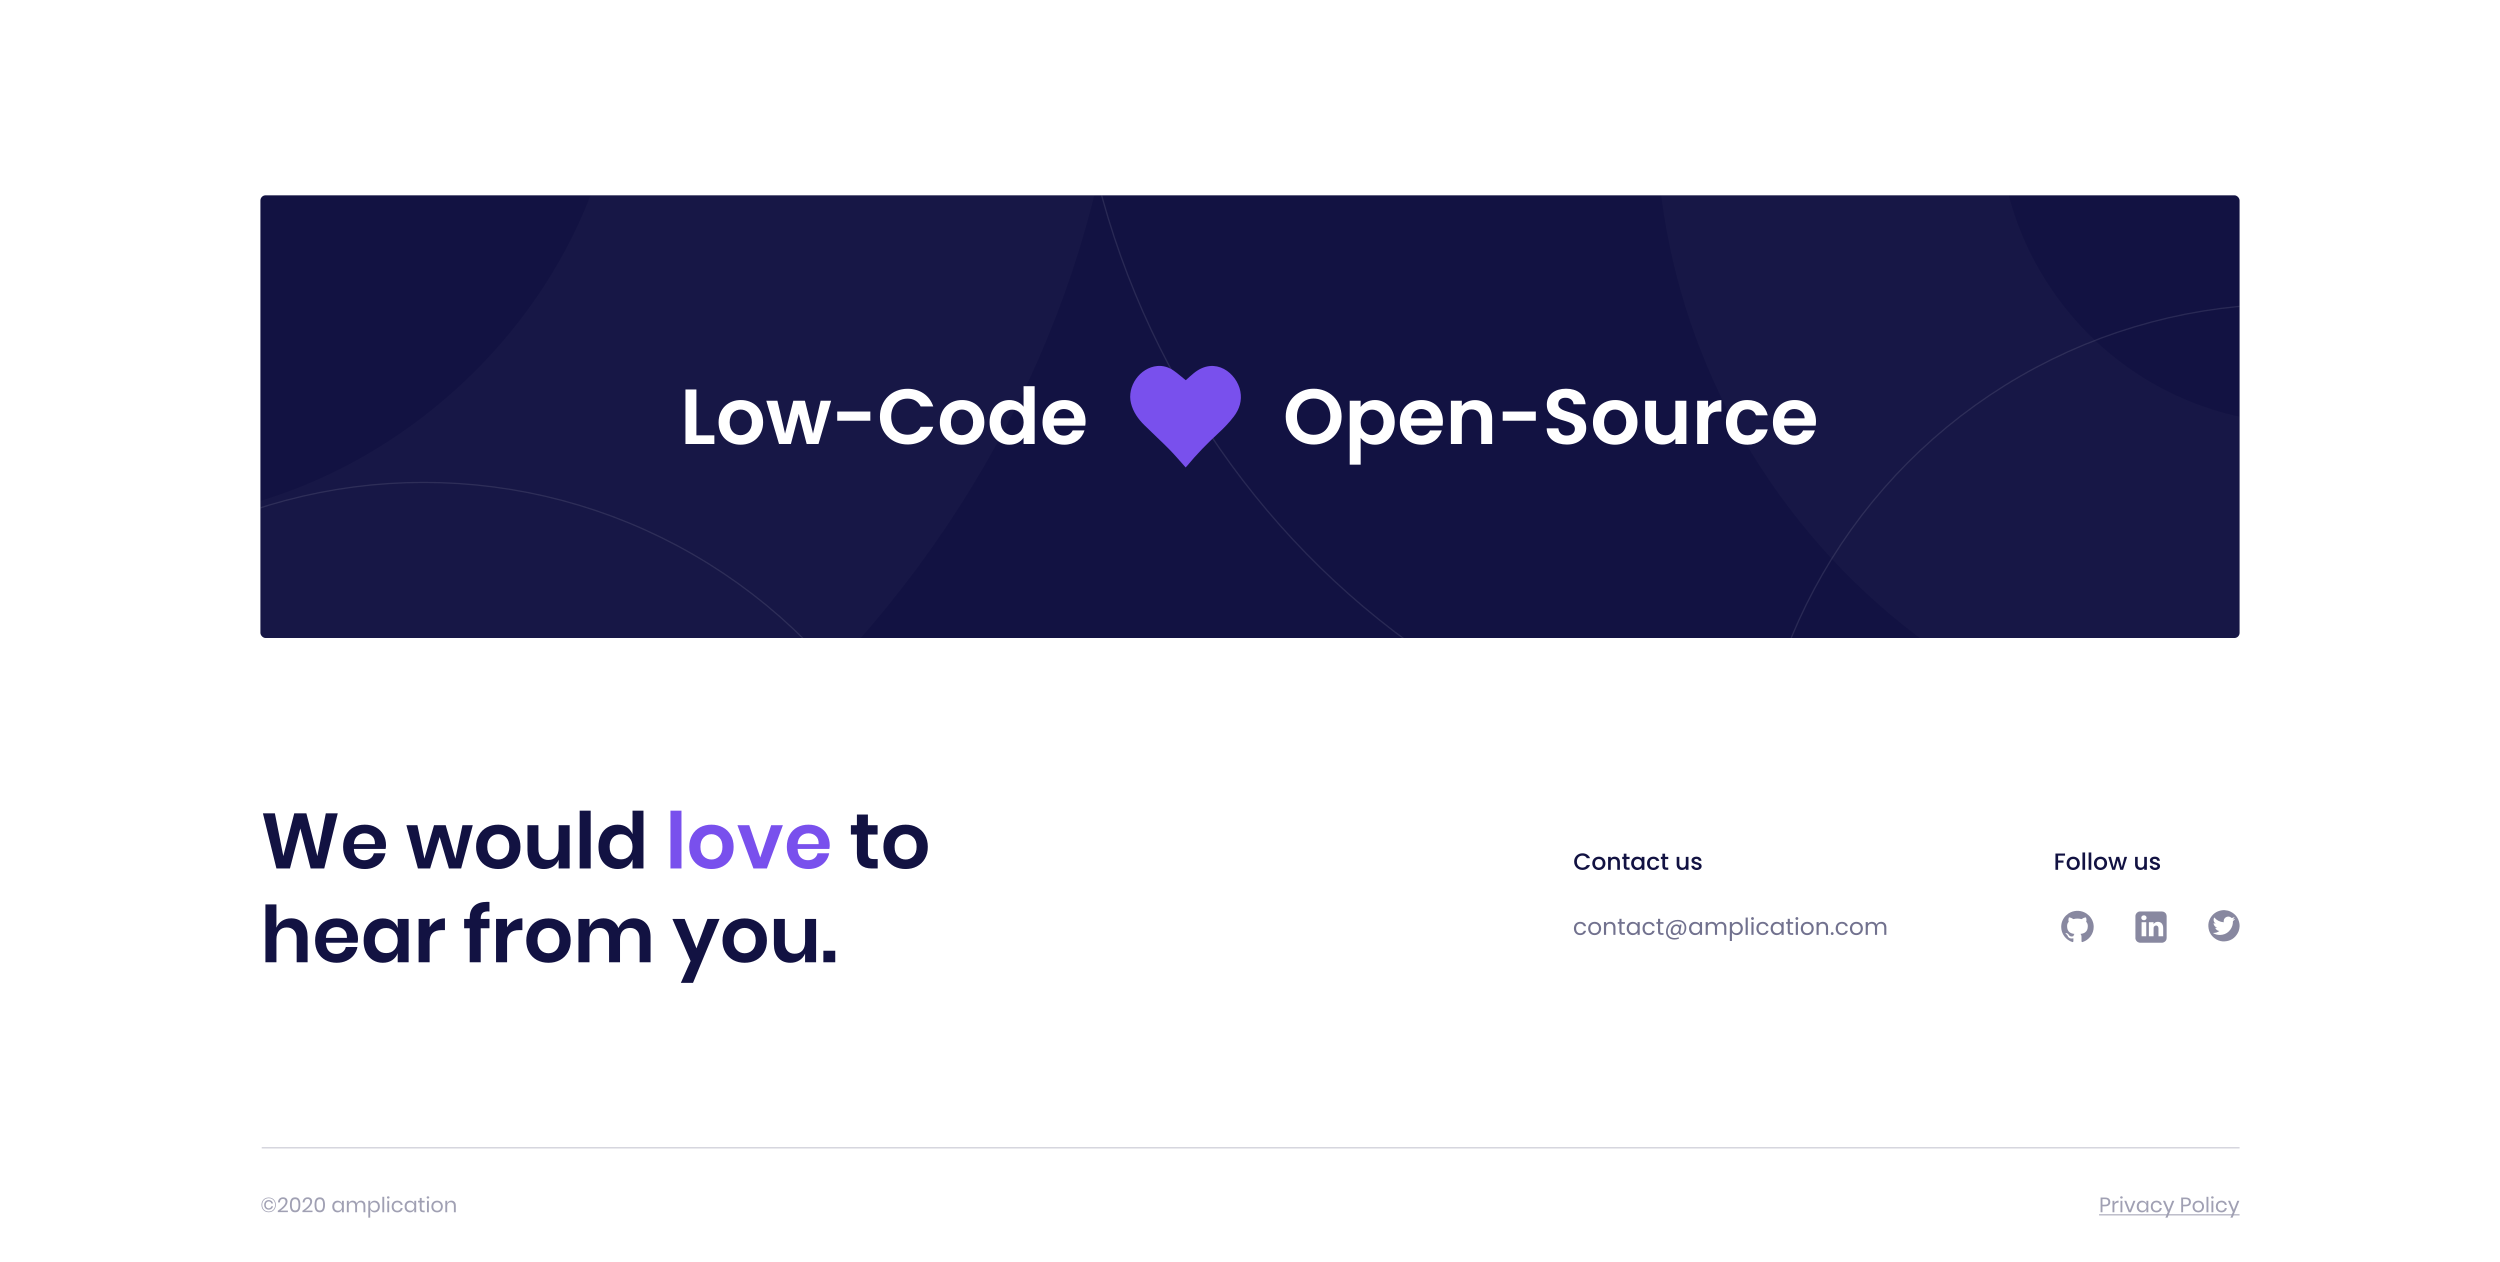 <svg width="1920" height="969" viewBox="0 0 1920 969" fill="none" xmlns="http://www.w3.org/2000/svg">
<rect width="1920" height="969" fill="white"/>
<rect x="200" y="150" width="1520" height="340" rx="4" fill="#121242"/>
<mask id="mask0" mask-type="alpha" maskUnits="userSpaceOnUse" x="200" y="150" width="1520" height="340">
<rect x="200" y="150" width="1520" height="340" rx="4" fill="#121242"/>
</mask>
<g mask="url(#mask0)">
<path opacity="0.02" d="M705.334 -445L404.543 -173.118C520.872 -44.419 495.947 167.16 350.041 299.043C203.574 431.433 -8.879 434.417 -125.209 305.718L-426 577.599C-177.741 852.256 276.364 845.878 588.94 563.345C901.516 280.811 953.593 -170.343 705.334 -445Z" fill="white"/>
<path opacity="0.02" d="M2077.11 483.271L1912.03 275.818C1812.29 355.188 1666.36 337.301 1586.28 236.671C1505.9 135.653 1521.93 -10.481 1621.29 -89.547L1456.21 -297C1243.35 -127.617 1209.9 184.087 1381.45 399.667C1552.99 615.248 1864.25 652.655 2077.11 483.271Z" fill="white"/>
<path opacity="0.1" d="M2051.5 -19.5C2051.5 327.899 1776.59 609.5 1437.5 609.5C1098.41 609.5 823.5 327.899 823.5 -19.5C823.5 -366.899 1098.41 -648.5 1437.5 -648.5C1776.59 -648.5 2051.5 -366.899 2051.5 -19.5Z" stroke="white"/>
<circle opacity="0.1" cx="325.5" cy="784.5" r="414" stroke="white"/>
<circle opacity="0.1" cx="1758.5" cy="647.5" r="414" stroke="white"/>
</g>
<path d="M526.431 299.12V341H548.631V334.34H534.831V299.12H526.431ZM586.07 324.38C586.07 313.88 578.57 307.22 568.97 307.22C559.37 307.22 551.87 313.88 551.87 324.38C551.87 334.82 559.13 341.54 568.73 341.54C578.39 341.54 586.07 334.82 586.07 324.38ZM560.39 324.38C560.39 317.72 564.41 314.54 568.85 314.54C573.29 314.54 577.43 317.72 577.43 324.38C577.43 330.98 573.17 334.22 568.73 334.22C564.23 334.22 560.39 330.98 560.39 324.38ZM598.292 341H607.412L613.472 317.78L619.532 341H628.592L638.312 307.76H630.272L624.392 333.02L618.152 307.76H609.272L602.912 333.08L597.032 307.76H588.512L598.292 341ZM642.977 323.12H668.417V316.04H642.977V323.12ZM675.797 320C675.797 332.54 684.977 341.36 697.037 341.36C706.337 341.36 713.897 336.44 716.717 327.8H707.057C705.077 331.88 701.477 333.86 696.977 333.86C689.657 333.86 684.437 328.46 684.437 320C684.437 311.48 689.657 306.14 696.977 306.14C701.477 306.14 705.077 308.12 707.057 312.14H716.717C713.897 303.56 706.337 298.58 697.037 298.58C684.977 298.58 675.797 307.46 675.797 320ZM755.992 324.38C755.992 313.88 748.492 307.22 738.892 307.22C729.292 307.22 721.792 313.88 721.792 324.38C721.792 334.82 729.052 341.54 738.652 341.54C748.312 341.54 755.992 334.82 755.992 324.38ZM730.312 324.38C730.312 317.72 734.332 314.54 738.772 314.54C743.212 314.54 747.352 317.72 747.352 324.38C747.352 330.98 743.092 334.22 738.652 334.22C734.152 334.22 730.312 330.98 730.312 324.38ZM759.994 324.26C759.994 334.64 766.714 341.54 775.174 341.54C780.394 341.54 784.114 339.14 786.094 336.08V341H794.614V296.6H786.094V312.38C783.814 309.26 779.614 307.22 775.234 307.22C766.714 307.22 759.994 313.88 759.994 324.26ZM786.154 324.38C786.154 330.68 781.954 334.16 777.334 334.16C772.834 334.16 768.574 330.56 768.574 324.26C768.574 317.96 772.834 314.6 777.334 314.6C781.954 314.6 786.154 318.08 786.154 324.38ZM817.098 314.12C821.418 314.12 824.898 316.88 825.018 321.26H809.238C809.898 316.7 813.078 314.12 817.098 314.12ZM832.878 330.56H823.818C822.738 332.78 820.758 334.58 817.158 334.58C812.958 334.58 809.598 331.82 809.178 326.9H833.478C833.658 325.82 833.718 324.74 833.718 323.66C833.718 313.76 826.938 307.22 817.338 307.22C807.498 307.22 800.658 313.88 800.658 324.38C800.658 334.82 807.678 341.54 817.338 341.54C825.558 341.54 831.078 336.68 832.878 330.56Z" fill="white"/>
<path d="M1030.34 319.94C1030.34 307.4 1020.86 298.52 1008.92 298.52C997.096 298.52 987.436 307.4 987.436 319.94C987.436 332.54 997.096 341.42 1008.92 341.42C1020.8 341.42 1030.34 332.54 1030.34 319.94ZM996.076 319.94C996.076 311.42 1001.3 306.08 1008.92 306.08C1016.48 306.08 1021.7 311.42 1021.7 319.94C1021.7 328.46 1016.48 333.92 1008.92 333.92C1001.3 333.92 996.076 328.46 996.076 319.94ZM1044.99 312.56V307.76H1036.59V356.84H1044.99V336.26C1047.03 338.96 1050.75 341.54 1055.97 341.54C1064.49 341.54 1071.15 334.64 1071.15 324.26C1071.15 313.88 1064.49 307.22 1055.97 307.22C1050.81 307.22 1046.97 309.74 1044.99 312.56ZM1062.57 324.26C1062.57 330.56 1058.31 334.16 1053.75 334.16C1049.25 334.16 1044.99 330.68 1044.99 324.38C1044.99 318.08 1049.25 314.6 1053.75 314.6C1058.31 314.6 1062.57 317.96 1062.57 324.26ZM1091.53 314.12C1095.85 314.12 1099.33 316.88 1099.45 321.26H1083.67C1084.33 316.7 1087.51 314.12 1091.53 314.12ZM1107.31 330.56H1098.25C1097.17 332.78 1095.19 334.58 1091.59 334.58C1087.39 334.58 1084.03 331.82 1083.61 326.9H1107.91C1108.09 325.82 1108.15 324.74 1108.15 323.66C1108.15 313.76 1101.37 307.22 1091.77 307.22C1081.93 307.22 1075.09 313.88 1075.09 324.38C1075.09 334.82 1082.11 341.54 1091.77 341.54C1099.99 341.54 1105.51 336.68 1107.31 330.56ZM1137.56 341H1145.96V321.5C1145.96 312.32 1140.44 307.28 1132.7 307.28C1128.44 307.28 1124.84 309.08 1122.68 311.9V307.76H1114.28V341H1122.68V322.64C1122.68 317.3 1125.62 314.42 1130.18 314.42C1134.62 314.42 1137.56 317.3 1137.56 322.64V341ZM1154.07 323.12H1179.51V316.04H1154.07V323.12ZM1218.21 328.88C1218.21 314.12 1196.73 318.8 1196.73 310.4C1196.73 306.98 1199.19 305.36 1202.49 305.48C1206.09 305.54 1208.31 307.7 1208.49 310.46H1217.73C1217.19 302.9 1211.31 298.52 1202.73 298.52C1194.09 298.52 1187.97 303.08 1187.97 310.64C1187.91 325.82 1209.51 320.36 1209.51 329.42C1209.51 332.42 1207.17 334.52 1203.21 334.52C1199.31 334.52 1197.09 332.3 1196.85 328.94H1187.85C1187.97 336.86 1194.69 341.42 1203.39 341.42C1212.93 341.42 1218.21 335.48 1218.21 328.88ZM1257.59 324.38C1257.59 313.88 1250.09 307.22 1240.49 307.22C1230.89 307.22 1223.39 313.88 1223.39 324.38C1223.39 334.82 1230.65 341.54 1240.25 341.54C1249.91 341.54 1257.59 334.82 1257.59 324.38ZM1231.91 324.38C1231.91 317.72 1235.93 314.54 1240.37 314.54C1244.81 314.54 1248.95 317.72 1248.95 324.38C1248.95 330.98 1244.69 334.22 1240.25 334.22C1235.75 334.22 1231.91 330.98 1231.91 324.38ZM1295.13 307.76H1286.67V326.06C1286.67 331.4 1283.79 334.28 1279.23 334.28C1274.79 334.28 1271.85 331.4 1271.85 326.06V307.76H1263.45V327.26C1263.45 336.38 1269.03 341.42 1276.77 341.42C1280.91 341.42 1284.57 339.62 1286.67 336.8V341H1295.13V307.76ZM1311.82 324.44C1311.82 318.02 1314.82 316.1 1319.8 316.1H1322.02V307.28C1317.4 307.28 1313.92 309.5 1311.82 312.92V307.76H1303.42V341H1311.82V324.44ZM1325.52 324.38C1325.52 334.82 1332.36 341.54 1341.96 341.54C1350.24 341.54 1355.82 336.86 1357.62 329.78H1348.56C1347.54 332.78 1345.38 334.34 1341.9 334.34C1337.22 334.34 1334.1 330.86 1334.1 324.38C1334.1 317.9 1337.22 314.36 1341.9 314.36C1345.38 314.36 1347.6 316.16 1348.56 318.98H1357.62C1355.82 311.54 1350.24 307.22 1341.96 307.22C1332.36 307.22 1325.52 313.94 1325.52 324.38ZM1378.05 314.12C1382.37 314.12 1385.85 316.88 1385.97 321.26H1370.19C1370.85 316.7 1374.03 314.12 1378.05 314.12ZM1393.83 330.56H1384.77C1383.69 332.78 1381.71 334.58 1378.11 334.58C1373.91 334.58 1370.55 331.82 1370.13 326.9H1394.43C1394.61 325.82 1394.67 324.74 1394.67 323.66C1394.67 313.76 1387.89 307.22 1378.29 307.22C1368.45 307.22 1361.61 313.88 1361.61 324.38C1361.61 334.82 1368.63 341.54 1378.29 341.54C1386.51 341.54 1392.03 336.68 1393.83 330.56Z" fill="white"/>
<g clip-path="url(#clip0)">
<path d="M910.571 359C906.238 354.157 902.235 349.362 897.809 344.895C891.64 338.642 885.141 332.765 878.925 326.559C874.122 321.857 870.307 316.45 868.612 309.774C865.316 296.798 875.393 282.317 888.767 281.094C893.429 280.671 897.668 282.034 901.435 284.667C904.637 286.924 907.557 289.51 910.665 292.002C912.643 290.262 914.668 288.335 916.834 286.595C933.41 273.101 949.939 286.783 952.576 300.465C953.989 307.752 951.87 314.241 947.584 319.883C944.147 324.396 940.144 328.581 935.953 332.436C927.288 340.429 919.094 348.798 911.607 357.872C911.324 358.201 910.994 358.53 910.571 359Z" fill="#7950ED"/>
</g>
<path d="M206.336 919.672C205.248 919.672 204.283 919.912 203.44 920.392C202.608 920.872 201.957 921.544 201.488 922.408C201.019 923.261 200.784 924.237 200.784 925.336C200.784 926.435 201.019 927.416 201.488 928.28C201.957 929.144 202.608 929.816 203.44 930.296C204.283 930.776 205.248 931.016 206.336 931.016C207.424 931.016 208.384 930.776 209.216 930.296C210.059 929.816 210.709 929.144 211.168 928.28C211.637 927.416 211.872 926.435 211.872 925.336C211.872 924.237 211.637 923.261 211.168 922.408C210.709 921.544 210.059 920.872 209.216 920.392C208.384 919.912 207.424 919.672 206.336 919.672ZM206.336 920.216C207.328 920.216 208.197 920.435 208.944 920.872C209.691 921.299 210.267 921.901 210.672 922.68C211.077 923.459 211.28 924.344 211.28 925.336C211.28 926.328 211.077 927.213 210.672 927.992C210.267 928.76 209.691 929.363 208.944 929.8C208.197 930.237 207.328 930.456 206.336 930.456C205.344 930.456 204.475 930.237 203.728 929.8C202.981 929.363 202.405 928.76 202 927.992C201.595 927.213 201.392 926.328 201.392 925.336C201.392 924.344 201.595 923.459 202 922.68C202.405 921.901 202.981 921.299 203.728 920.872C204.475 920.435 205.344 920.216 206.336 920.216ZM206.4 921.624C207.189 921.624 207.888 921.859 208.496 922.328C209.104 922.787 209.504 923.427 209.696 924.248H208.432C208.272 923.747 208 923.357 207.616 923.08C207.243 922.803 206.816 922.664 206.336 922.664C205.707 922.664 205.173 922.899 204.736 923.368C204.299 923.827 204.08 924.488 204.08 925.352C204.08 925.917 204.181 926.403 204.384 926.808C204.597 927.213 204.875 927.517 205.216 927.72C205.557 927.923 205.931 928.024 206.336 928.024C206.816 928.024 207.243 927.885 207.616 927.608C208 927.32 208.272 926.925 208.432 926.424H209.696C209.515 927.245 209.115 927.891 208.496 928.36C207.888 928.819 207.189 929.048 206.4 929.048C205.749 929.048 205.157 928.904 204.624 928.616C204.091 928.328 203.669 927.907 203.36 927.352C203.051 926.787 202.896 926.115 202.896 925.336C202.896 924.568 203.051 923.907 203.36 923.352C203.669 922.787 204.091 922.36 204.624 922.072C205.157 921.773 205.749 921.624 206.4 921.624ZM213.344 929.88C215.157 928.664 216.608 927.459 217.696 926.264C218.784 925.059 219.328 923.939 219.328 922.904C219.328 922.264 219.163 921.752 218.832 921.368C218.512 920.973 217.989 920.776 217.264 920.776C216.517 920.776 215.952 921.016 215.568 921.496C215.184 921.965 214.971 922.616 214.928 923.448H213.488C213.563 922.189 213.952 921.224 214.656 920.552C215.36 919.869 216.267 919.528 217.376 919.528C218.432 919.528 219.269 919.811 219.888 920.376C220.507 920.941 220.816 921.741 220.816 922.776C220.816 923.629 220.539 924.499 219.984 925.384C219.44 926.259 218.752 927.075 217.92 927.832C217.099 928.579 216.251 929.213 215.376 929.736H221.104V930.936H213.344V929.88ZM222.662 925.288C222.662 927.101 222.961 928.515 223.558 929.528C224.155 930.541 225.19 931.048 226.662 931.048C228.134 931.048 229.169 930.541 229.766 929.528C230.374 928.515 230.678 927.101 230.678 925.288C230.678 923.496 230.374 922.093 229.766 921.08C229.169 920.067 228.134 919.56 226.662 919.56C225.19 919.56 224.155 920.067 223.558 921.08C222.961 922.083 222.662 923.485 222.662 925.288ZM229.238 925.288C229.238 926.216 229.169 926.995 229.03 927.624C228.902 928.243 228.651 928.739 228.278 929.112C227.905 929.485 227.366 929.672 226.662 929.672C225.969 929.672 225.435 929.485 225.062 929.112C224.689 928.739 224.433 928.243 224.294 927.624C224.166 926.995 224.102 926.216 224.102 925.288C224.102 924.371 224.166 923.603 224.294 922.984C224.433 922.365 224.689 921.875 225.062 921.512C225.435 921.139 225.969 920.952 226.662 920.952C227.366 920.952 227.905 921.139 228.278 921.512C228.651 921.875 228.902 922.365 229.03 922.984C229.169 923.603 229.238 924.371 229.238 925.288ZM232.25 929.88C234.063 928.664 235.514 927.459 236.602 926.264C237.69 925.059 238.234 923.939 238.234 922.904C238.234 922.264 238.069 921.752 237.738 921.368C237.418 920.973 236.895 920.776 236.17 920.776C235.423 920.776 234.858 921.016 234.474 921.496C234.09 921.965 233.877 922.616 233.834 923.448H232.394C232.469 922.189 232.858 921.224 233.562 920.552C234.266 919.869 235.173 919.528 236.282 919.528C237.338 919.528 238.175 919.811 238.794 920.376C239.413 920.941 239.722 921.741 239.722 922.776C239.722 923.629 239.445 924.499 238.89 925.384C238.346 926.259 237.658 927.075 236.826 927.832C236.005 928.579 235.157 929.213 234.282 929.736H240.01V930.936H232.25V929.88ZM241.568 925.288C241.568 927.101 241.867 928.515 242.464 929.528C243.062 930.541 244.096 931.048 245.568 931.048C247.04 931.048 248.075 930.541 248.672 929.528C249.28 928.515 249.584 927.101 249.584 925.288C249.584 923.496 249.28 922.093 248.672 921.08C248.075 920.067 247.04 919.56 245.568 919.56C244.096 919.56 243.062 920.067 242.464 921.08C241.867 922.083 241.568 923.485 241.568 925.288ZM248.144 925.288C248.144 926.216 248.075 926.995 247.936 927.624C247.808 928.243 247.558 928.739 247.184 929.112C246.811 929.485 246.272 929.672 245.568 929.672C244.875 929.672 244.342 929.485 243.968 929.112C243.595 928.739 243.339 928.243 243.2 927.624C243.072 926.995 243.008 926.216 243.008 925.288C243.008 924.371 243.072 923.603 243.2 922.984C243.339 922.365 243.595 921.875 243.968 921.512C244.342 921.139 244.875 920.952 245.568 920.952C246.272 920.952 246.811 921.139 247.184 921.512C247.558 921.875 247.808 922.365 247.936 922.984C248.075 923.603 248.144 924.371 248.144 925.288ZM259.206 922.104C260.059 922.104 260.779 922.317 261.366 922.744C261.963 923.171 262.379 923.741 262.614 924.456V922.216H264.07V931H262.614V928.76C262.379 929.475 261.963 930.045 261.366 930.472C260.779 930.899 260.059 931.112 259.206 931.112C258.427 931.112 257.734 930.931 257.126 930.568C256.518 930.205 256.038 929.688 255.686 929.016C255.344 928.333 255.174 927.533 255.174 926.616C255.174 925.699 255.344 924.899 255.686 924.216C256.038 923.533 256.518 923.011 257.126 922.648C257.734 922.285 258.427 922.104 259.206 922.104ZM259.622 923.4C258.726 923.4 258.006 923.688 257.462 924.264C256.928 924.829 256.662 925.613 256.662 926.616C256.662 927.619 256.928 928.408 257.462 928.984C258.006 929.549 258.726 929.832 259.622 929.832C260.198 929.832 260.71 929.699 261.158 929.432C261.616 929.165 261.974 928.792 262.23 928.312C262.486 927.821 262.614 927.256 262.614 926.616C262.614 925.976 262.486 925.411 262.23 924.92C261.974 924.429 261.616 924.056 261.158 923.8C260.71 923.533 260.198 923.4 259.622 923.4ZM277.187 922.072C278.211 922.072 279.032 922.403 279.651 923.064C280.28 923.715 280.595 924.659 280.595 925.896V931H279.139V926.024C279.139 925.16 278.925 924.499 278.499 924.04C278.083 923.581 277.507 923.352 276.771 923.352C276.003 923.352 275.384 923.608 274.915 924.12C274.456 924.621 274.227 925.363 274.227 926.344V931H272.771V926.024C272.771 925.16 272.557 924.499 272.131 924.04C271.704 923.581 271.128 923.352 270.403 923.352C269.624 923.352 269 923.608 268.531 924.12C268.072 924.621 267.843 925.363 267.843 926.344V931H266.387V922.216H267.843V924.216C268.056 923.523 268.435 922.995 268.979 922.632C269.533 922.259 270.168 922.072 270.883 922.072C271.629 922.072 272.275 922.264 272.819 922.648C273.373 923.021 273.768 923.576 274.003 924.312C274.248 923.597 274.659 923.048 275.235 922.664C275.811 922.269 276.461 922.072 277.187 922.072ZM287.704 922.104C288.482 922.104 289.176 922.285 289.784 922.648C290.392 923.011 290.866 923.533 291.208 924.216C291.56 924.899 291.736 925.699 291.736 926.616C291.736 927.533 291.56 928.333 291.208 929.016C290.866 929.688 290.392 930.205 289.784 930.568C289.176 930.931 288.482 931.112 287.704 931.112C286.85 931.112 286.125 930.899 285.528 930.472C284.941 930.035 284.536 929.464 284.312 928.76V935.16H282.856V922.216H284.312V924.456C284.536 923.752 284.941 923.187 285.528 922.76C286.125 922.323 286.85 922.104 287.704 922.104ZM287.288 923.4C286.722 923.4 286.21 923.533 285.752 923.8C285.293 924.056 284.936 924.429 284.68 924.92C284.424 925.411 284.296 925.976 284.296 926.616C284.296 927.256 284.424 927.821 284.68 928.312C284.936 928.792 285.293 929.165 285.752 929.432C286.21 929.699 286.722 929.832 287.288 929.832C288.194 929.832 288.914 929.549 289.448 928.984C289.992 928.408 290.264 927.619 290.264 926.616C290.264 925.613 289.992 924.829 289.448 924.264C288.914 923.688 288.194 923.4 287.288 923.4ZM295.093 919.16V931H293.637V919.16H295.093ZM297.178 919.64C297.178 919.373 297.268 919.16 297.45 919C297.631 918.829 297.871 918.744 298.17 918.744C298.468 918.744 298.708 918.829 298.89 919C299.071 919.16 299.162 919.373 299.162 919.64C299.162 919.907 299.071 920.125 298.89 920.296C298.708 920.456 298.468 920.536 298.17 920.536C297.871 920.536 297.631 920.456 297.45 920.296C297.268 920.125 297.178 919.907 297.178 919.64ZM298.89 922.216V931H297.434V922.216H298.89ZM305.119 922.104C306.239 922.104 307.167 922.403 307.903 923C308.639 923.597 309.092 924.397 309.263 925.4H307.727C307.62 924.771 307.327 924.28 306.847 923.928C306.377 923.565 305.791 923.384 305.087 923.384C304.575 923.384 304.105 923.501 303.679 923.736C303.263 923.971 302.927 924.333 302.671 924.824C302.415 925.304 302.287 925.901 302.287 926.616C302.287 927.331 302.415 927.933 302.671 928.424C302.927 928.904 303.263 929.261 303.679 929.496C304.105 929.731 304.575 929.848 305.087 929.848C305.791 929.848 306.377 929.667 306.847 929.304C307.327 928.941 307.62 928.445 307.727 927.816H309.263C309.092 928.829 308.639 929.635 307.903 930.232C307.167 930.819 306.239 931.112 305.119 931.112C304.276 931.112 303.529 930.931 302.879 930.568C302.228 930.205 301.716 929.688 301.343 929.016C300.98 928.333 300.799 927.533 300.799 926.616C300.799 925.699 300.98 924.899 301.343 924.216C301.716 923.533 302.228 923.011 302.879 922.648C303.529 922.285 304.276 922.104 305.119 922.104ZM314.768 922.104C315.621 922.104 316.341 922.317 316.928 922.744C317.525 923.171 317.941 923.741 318.176 924.456V922.216H319.632V931H318.176V928.76C317.941 929.475 317.525 930.045 316.928 930.472C316.341 930.899 315.621 931.112 314.768 931.112C313.989 931.112 313.296 930.931 312.688 930.568C312.08 930.205 311.6 929.688 311.248 929.016C310.907 928.333 310.736 927.533 310.736 926.616C310.736 925.699 310.907 924.899 311.248 924.216C311.6 923.533 312.08 923.011 312.688 922.648C313.296 922.285 313.989 922.104 314.768 922.104ZM315.184 923.4C314.288 923.4 313.568 923.688 313.024 924.264C312.491 924.829 312.224 925.613 312.224 926.616C312.224 927.619 312.491 928.408 313.024 928.984C313.568 929.549 314.288 929.832 315.184 929.832C315.76 929.832 316.272 929.699 316.72 929.432C317.179 929.165 317.536 928.792 317.792 928.312C318.048 927.821 318.176 927.256 318.176 926.616C318.176 925.976 318.048 925.411 317.792 924.92C317.536 924.429 317.179 924.056 316.72 923.8C316.272 923.533 315.76 923.4 315.184 923.4ZM326.141 929.72V931H325.053C324.157 931 323.485 930.787 323.037 930.36C322.6 929.933 322.381 929.219 322.381 928.216V923.48H321.069V922.216H322.381V920.024H323.853V922.216H326.125V923.48H323.853V928.248C323.853 928.813 323.955 929.203 324.157 929.416C324.371 929.619 324.733 929.72 325.245 929.72H326.141ZM327.662 919.64C327.662 919.373 327.753 919.16 327.934 919C328.115 918.829 328.355 918.744 328.654 918.744C328.953 918.744 329.193 918.829 329.374 919C329.555 919.16 329.646 919.373 329.646 919.64C329.646 919.907 329.555 920.125 329.374 920.296C329.193 920.456 328.953 920.536 328.654 920.536C328.355 920.536 328.115 920.456 327.934 920.296C327.753 920.125 327.662 919.907 327.662 919.64ZM329.374 922.216V931H327.918V922.216H329.374ZM335.699 922.104C336.542 922.104 337.294 922.285 337.955 922.648C338.627 923.011 339.15 923.533 339.523 924.216C339.907 924.899 340.099 925.699 340.099 926.616C340.099 927.533 339.907 928.333 339.523 929.016C339.15 929.688 338.627 930.205 337.955 930.568C337.294 930.931 336.542 931.112 335.699 931.112C334.856 931.112 334.099 930.931 333.427 930.568C332.766 930.205 332.243 929.688 331.859 929.016C331.475 928.333 331.283 927.533 331.283 926.616C331.283 925.699 331.475 924.899 331.859 924.216C332.243 923.533 332.766 923.011 333.427 922.648C334.099 922.285 334.856 922.104 335.699 922.104ZM335.699 923.384C335.176 923.384 334.691 923.501 334.243 923.736C333.806 923.971 333.448 924.333 333.171 924.824C332.904 925.304 332.771 925.901 332.771 926.616C332.771 927.32 332.904 927.917 333.171 928.408C333.448 928.888 333.806 929.245 334.243 929.48C334.691 929.715 335.176 929.832 335.699 929.832C336.222 929.832 336.702 929.715 337.139 929.48C337.587 929.245 337.944 928.888 338.211 928.408C338.488 927.917 338.627 927.32 338.627 926.616C338.627 925.901 338.488 925.304 338.211 924.824C337.944 924.333 337.587 923.971 337.139 923.736C336.702 923.501 336.222 923.384 335.699 923.384ZM346.62 922.072C347.644 922.072 348.471 922.403 349.1 923.064C349.729 923.715 350.044 924.659 350.044 925.896V931H348.588V926.024C348.588 925.149 348.364 924.477 347.916 924.008C347.468 923.539 346.86 923.304 346.092 923.304C345.292 923.304 344.652 923.565 344.172 924.088C343.692 924.6 343.452 925.352 343.452 926.344V931H341.996V922.216H343.452V924.296C343.676 923.581 344.071 923.032 344.636 922.648C345.212 922.264 345.873 922.072 346.62 922.072Z" fill="#A0A0B3"/>
<path d="M1614.7 926.456V931H1613.25V919.72H1616.83C1618.12 919.72 1619.09 920.024 1619.73 920.632C1620.37 921.229 1620.69 922.051 1620.69 923.096C1620.69 924.152 1620.36 924.979 1619.69 925.576C1619.03 926.163 1618.08 926.456 1616.83 926.456H1614.7ZM1616.7 925.24C1617.59 925.24 1618.22 925.053 1618.61 924.68C1619 924.307 1619.2 923.779 1619.2 923.096C1619.2 922.392 1619 921.859 1618.61 921.496C1618.22 921.123 1617.59 920.936 1616.7 920.936H1614.7V925.24H1616.7ZM1623.84 923.992C1624.13 923.384 1624.55 922.915 1625.11 922.584C1625.66 922.243 1626.32 922.072 1627.09 922.072V923.656H1626.64C1625.82 923.656 1625.15 923.869 1624.63 924.296C1624.1 924.712 1623.84 925.405 1623.84 926.376V931H1622.39V922.216H1623.84V923.992ZM1628.27 919.64C1628.27 919.373 1628.36 919.16 1628.54 919C1628.72 918.829 1628.96 918.744 1629.26 918.744C1629.56 918.744 1629.8 918.829 1629.98 919C1630.16 919.16 1630.26 919.373 1630.26 919.64C1630.26 919.907 1630.16 920.125 1629.98 920.296C1629.8 920.456 1629.56 920.536 1629.26 920.536C1628.96 920.536 1628.72 920.456 1628.54 920.296C1628.36 920.125 1628.27 919.907 1628.27 919.64ZM1629.98 922.216V931H1628.53V922.216H1629.98ZM1635.73 929.448L1638.45 922.216H1640.02L1636.58 931H1634.85L1631.41 922.216H1632.98L1635.73 929.448ZM1645.05 922.104C1645.9 922.104 1646.62 922.317 1647.21 922.744C1647.81 923.171 1648.22 923.741 1648.46 924.456V922.216H1649.91V931H1648.46V928.76C1648.22 929.475 1647.81 930.045 1647.21 930.472C1646.62 930.899 1645.9 931.112 1645.05 931.112C1644.27 931.112 1643.58 930.931 1642.97 930.568C1642.36 930.205 1641.88 929.688 1641.53 929.016C1641.19 928.333 1641.02 927.533 1641.02 926.616C1641.02 925.699 1641.19 924.899 1641.53 924.216C1641.88 923.533 1642.36 923.011 1642.97 922.648C1643.58 922.285 1644.27 922.104 1645.05 922.104ZM1645.47 923.4C1644.57 923.4 1643.85 923.688 1643.31 924.264C1642.77 924.829 1642.51 925.613 1642.51 926.616C1642.51 927.619 1642.77 928.408 1643.31 928.984C1643.85 929.549 1644.57 929.832 1645.47 929.832C1646.04 929.832 1646.55 929.699 1647 929.432C1647.46 929.165 1647.82 928.792 1648.07 928.312C1648.33 927.821 1648.46 927.256 1648.46 926.616C1648.46 925.976 1648.33 925.411 1648.07 924.92C1647.82 924.429 1647.46 924.056 1647 923.8C1646.55 923.533 1646.04 923.4 1645.47 923.4ZM1656.12 922.104C1657.24 922.104 1658.17 922.403 1658.9 923C1659.64 923.597 1660.09 924.397 1660.26 925.4H1658.73C1658.62 924.771 1658.33 924.28 1657.85 923.928C1657.38 923.565 1656.79 923.384 1656.09 923.384C1655.57 923.384 1655.11 923.501 1654.68 923.736C1654.26 923.971 1653.93 924.333 1653.67 924.824C1653.41 925.304 1653.29 925.901 1653.29 926.616C1653.29 927.331 1653.41 927.933 1653.67 928.424C1653.93 928.904 1654.26 929.261 1654.68 929.496C1655.11 929.731 1655.57 929.848 1656.09 929.848C1656.79 929.848 1657.38 929.667 1657.85 929.304C1658.33 928.941 1658.62 928.445 1658.73 927.816H1660.26C1660.09 928.829 1659.64 929.635 1658.9 930.232C1658.17 930.819 1657.24 931.112 1656.12 931.112C1655.28 931.112 1654.53 930.931 1653.88 930.568C1653.23 930.205 1652.72 929.688 1652.34 929.016C1651.98 928.333 1651.8 927.533 1651.8 926.616C1651.8 925.699 1651.98 924.899 1652.34 924.216C1652.72 923.533 1653.23 923.011 1653.88 922.648C1654.53 922.285 1655.28 922.104 1656.12 922.104ZM1662.78 922.216L1665.62 929.128L1668.26 922.216H1669.88L1664.66 935.16H1663.02L1664.84 930.856L1661.14 922.216H1662.78ZM1676.62 926.456V931H1675.17V919.72H1678.75C1680.04 919.72 1681.01 920.024 1681.65 920.632C1682.29 921.229 1682.61 922.051 1682.61 923.096C1682.61 924.152 1682.28 924.979 1681.62 925.576C1680.95 926.163 1680 926.456 1678.75 926.456H1676.62ZM1678.62 925.24C1679.51 925.24 1680.14 925.053 1680.53 924.68C1680.92 924.307 1681.12 923.779 1681.12 923.096C1681.12 922.392 1680.92 921.859 1680.53 921.496C1680.14 921.123 1679.51 920.936 1678.62 920.936H1676.62V925.24H1678.62ZM1688.29 922.104C1689.14 922.104 1689.89 922.285 1690.55 922.648C1691.22 923.011 1691.74 923.533 1692.12 924.216C1692.5 924.899 1692.69 925.699 1692.69 926.616C1692.69 927.533 1692.5 928.333 1692.12 929.016C1691.74 929.688 1691.22 930.205 1690.55 930.568C1689.89 930.931 1689.14 931.112 1688.29 931.112C1687.45 931.112 1686.69 930.931 1686.02 930.568C1685.36 930.205 1684.84 929.688 1684.45 929.016C1684.07 928.333 1683.88 927.533 1683.88 926.616C1683.88 925.699 1684.07 924.899 1684.45 924.216C1684.84 923.533 1685.36 923.011 1686.02 922.648C1686.69 922.285 1687.45 922.104 1688.29 922.104ZM1688.29 923.384C1687.77 923.384 1687.28 923.501 1686.84 923.736C1686.4 923.971 1686.04 924.333 1685.76 924.824C1685.5 925.304 1685.36 925.901 1685.36 926.616C1685.36 927.32 1685.5 927.917 1685.76 928.408C1686.04 928.888 1686.4 929.245 1686.84 929.48C1687.28 929.715 1687.77 929.832 1688.29 929.832C1688.82 929.832 1689.3 929.715 1689.73 929.48C1690.18 929.245 1690.54 928.888 1690.8 928.408C1691.08 927.917 1691.22 927.32 1691.22 926.616C1691.22 925.901 1691.08 925.304 1690.8 924.824C1690.54 924.333 1690.18 923.971 1689.73 923.736C1689.3 923.501 1688.82 923.384 1688.29 923.384ZM1696.05 919.16V931H1694.59V919.16H1696.05ZM1698.13 919.64C1698.13 919.373 1698.22 919.16 1698.4 919C1698.58 918.829 1698.82 918.744 1699.12 918.744C1699.42 918.744 1699.66 918.829 1699.84 919C1700.02 919.16 1700.11 919.373 1700.11 919.64C1700.11 919.907 1700.02 920.125 1699.84 920.296C1699.66 920.456 1699.42 920.536 1699.12 920.536C1698.82 920.536 1698.58 920.456 1698.4 920.296C1698.22 920.125 1698.13 919.907 1698.13 919.64ZM1699.84 922.216V931H1698.39V922.216H1699.84ZM1706.07 922.104C1707.19 922.104 1708.12 922.403 1708.86 923C1709.59 923.597 1710.04 924.397 1710.22 925.4H1708.68C1708.57 924.771 1708.28 924.28 1707.8 923.928C1707.33 923.565 1706.74 923.384 1706.04 923.384C1705.53 923.384 1705.06 923.501 1704.63 923.736C1704.22 923.971 1703.88 924.333 1703.62 924.824C1703.37 925.304 1703.24 925.901 1703.24 926.616C1703.24 927.331 1703.37 927.933 1703.62 928.424C1703.88 928.904 1704.22 929.261 1704.63 929.496C1705.06 929.731 1705.53 929.848 1706.04 929.848C1706.74 929.848 1707.33 929.667 1707.8 929.304C1708.28 928.941 1708.57 928.445 1708.68 927.816H1710.22C1710.04 928.829 1709.59 929.635 1708.86 930.232C1708.12 930.819 1707.19 931.112 1706.07 931.112C1705.23 931.112 1704.48 930.931 1703.83 930.568C1703.18 930.205 1702.67 929.688 1702.3 929.016C1701.93 928.333 1701.75 927.533 1701.75 926.616C1701.75 925.699 1701.93 924.899 1702.3 924.216C1702.67 923.533 1703.18 923.011 1703.83 922.648C1704.48 922.285 1705.23 922.104 1706.07 922.104ZM1712.73 922.216L1715.58 929.128L1718.22 922.216H1719.83L1714.62 935.16H1712.97L1714.79 930.856L1711.1 922.216H1712.73Z" fill="#A0A0B3"/>
<path d="M1612.08 932.6H1719.99V933.4H1612.08V932.6Z" fill="#A0A0B3"/>
<path d="M259.4 624.64L249.02 667H238.58L230.66 636.28L222.68 667H212.3L201.92 624.64H211.1L217.58 657.46L225.98 624.64H235.28L243.74 657.46L250.22 624.64H259.4ZM296.448 649.12C296.448 649.96 296.348 650.92 296.148 652H271.788C271.908 654.96 272.708 657.14 274.188 658.54C275.668 659.94 277.508 660.64 279.708 660.64C281.668 660.64 283.288 660.16 284.568 659.2C285.888 658.24 286.728 656.94 287.088 655.3H296.028C295.588 657.62 294.648 659.7 293.208 661.54C291.768 663.38 289.908 664.82 287.628 665.86C285.388 666.9 282.888 667.42 280.128 667.42C276.888 667.42 274.008 666.74 271.488 665.38C268.968 663.98 267.008 662 265.608 659.44C264.208 656.88 263.508 653.86 263.508 650.38C263.508 646.9 264.208 643.88 265.608 641.32C267.008 638.72 268.968 636.74 271.488 635.38C274.008 634.02 276.888 633.34 280.128 633.34C283.408 633.34 286.268 634.02 288.708 635.38C291.188 636.74 293.088 638.62 294.408 641.02C295.768 643.38 296.448 646.08 296.448 649.12ZM287.928 648.28C288.048 645.56 287.328 643.5 285.768 642.1C284.248 640.7 282.368 640 280.128 640C277.848 640 275.928 640.7 274.368 642.1C272.808 643.5 271.948 645.56 271.788 648.28H287.928ZM363.1 633.76L354.16 667H344.8L337.66 642.82L330.34 667H320.98L312.1 633.76H320.56L325.96 659.44L333.34 633.76H342.28L349.72 659.44L355.18 633.76H363.1ZM382.677 633.34C385.917 633.34 388.817 634.02 391.377 635.38C393.977 636.74 396.017 638.72 397.497 641.32C398.977 643.88 399.717 646.9 399.717 650.38C399.717 653.86 398.977 656.88 397.497 659.44C396.017 662 393.977 663.98 391.377 665.38C388.817 666.74 385.917 667.42 382.677 667.42C379.437 667.42 376.517 666.74 373.917 665.38C371.357 663.98 369.337 662 367.857 659.44C366.377 656.88 365.637 653.86 365.637 650.38C365.637 646.9 366.377 643.88 367.857 641.32C369.337 638.72 371.357 636.74 373.917 635.38C376.517 634.02 379.437 633.34 382.677 633.34ZM382.677 640.66C380.317 640.66 378.317 641.5 376.677 643.18C375.037 644.82 374.217 647.22 374.217 650.38C374.217 653.54 375.037 655.96 376.677 657.64C378.317 659.28 380.317 660.1 382.677 660.1C385.037 660.1 387.037 659.28 388.677 657.64C390.317 655.96 391.137 653.54 391.137 650.38C391.137 647.22 390.317 644.82 388.677 643.18C387.037 641.5 385.037 640.66 382.677 640.66ZM437.495 633.76V667H429.035V660.28C428.155 662.52 426.695 664.28 424.655 665.56C422.655 666.8 420.335 667.42 417.695 667.42C413.855 667.42 410.795 666.16 408.515 663.64C406.235 661.12 405.095 657.6 405.095 653.08V633.76H413.495V652.12C413.495 654.76 414.175 656.82 415.535 658.3C416.895 659.74 418.735 660.46 421.055 660.46C423.495 660.46 425.435 659.68 426.875 658.12C428.315 656.56 429.035 654.32 429.035 651.4V633.76H437.495ZM453.648 622.6V667H445.188V622.6H453.648ZM474.321 633.34C477.121 633.34 479.501 634 481.461 635.32C483.461 636.64 484.901 638.42 485.781 640.66V622.6H494.181V667H485.781V660.04C484.901 662.28 483.461 664.08 481.461 665.44C479.501 666.76 477.121 667.42 474.321 667.42C471.521 667.42 469.001 666.74 466.761 665.38C464.521 664.02 462.761 662.06 461.481 659.5C460.241 656.9 459.621 653.86 459.621 650.38C459.621 646.9 460.241 643.88 461.481 641.32C462.761 638.72 464.521 636.74 466.761 635.38C469.001 634.02 471.521 633.34 474.321 633.34ZM476.961 640.72C474.321 640.72 472.201 641.58 470.601 643.3C469.001 645.02 468.201 647.38 468.201 650.38C468.201 653.38 469.001 655.74 470.601 657.46C472.201 659.14 474.321 659.98 476.961 659.98C479.521 659.98 481.621 659.12 483.261 657.4C484.941 655.64 485.781 653.3 485.781 650.38C485.781 647.42 484.941 645.08 483.261 643.36C481.621 641.6 479.521 640.72 476.961 640.72ZM674.061 659.74V667H669.621C665.901 667 663.041 666.1 661.041 664.3C659.081 662.5 658.101 659.5 658.101 655.3V640.9H653.481V633.76H658.101V625.54H666.561V633.76H674.001V640.9H666.561V655.42C666.561 657.02 666.881 658.14 667.521 658.78C668.161 659.42 669.241 659.74 670.761 659.74H674.061ZM695.509 633.34C698.749 633.34 701.649 634.02 704.209 635.38C706.809 636.74 708.849 638.72 710.329 641.32C711.809 643.88 712.549 646.9 712.549 650.38C712.549 653.86 711.809 656.88 710.329 659.44C708.849 662 706.809 663.98 704.209 665.38C701.649 666.74 698.749 667.42 695.509 667.42C692.269 667.42 689.349 666.74 686.749 665.38C684.189 663.98 682.169 662 680.689 659.44C679.209 656.88 678.469 653.86 678.469 650.38C678.469 646.9 679.209 643.88 680.689 641.32C682.169 638.72 684.189 636.74 686.749 635.38C689.349 634.02 692.269 633.34 695.509 633.34ZM695.509 640.66C693.149 640.66 691.149 641.5 689.509 643.18C687.869 644.82 687.049 647.22 687.049 650.38C687.049 653.54 687.869 655.96 689.509 657.64C691.149 659.28 693.149 660.1 695.509 660.1C697.869 660.1 699.869 659.28 701.509 657.64C703.149 655.96 703.969 653.54 703.969 650.38C703.969 647.22 703.149 644.82 701.509 643.18C699.869 641.5 697.869 640.66 695.509 640.66ZM223.64 705.28C227.48 705.28 230.54 706.54 232.82 709.06C235.1 711.58 236.24 715.12 236.24 719.68V739H227.84V720.64C227.84 718 227.16 715.96 225.8 714.52C224.44 713.04 222.58 712.3 220.22 712.3C217.82 712.3 215.9 713.08 214.46 714.64C213.02 716.2 212.3 718.44 212.3 721.36V739H203.84V694.6H212.3V712.42C213.18 710.18 214.62 708.44 216.62 707.2C218.66 705.92 221 705.28 223.64 705.28ZM274.944 721.12C274.944 721.96 274.844 722.92 274.644 724H250.284C250.404 726.96 251.204 729.14 252.684 730.54C254.164 731.94 256.004 732.64 258.204 732.64C260.164 732.64 261.784 732.16 263.064 731.2C264.384 730.24 265.224 728.94 265.584 727.3H274.524C274.084 729.62 273.144 731.7 271.704 733.54C270.264 735.38 268.404 736.82 266.124 737.86C263.884 738.9 261.384 739.42 258.624 739.42C255.384 739.42 252.504 738.74 249.984 737.38C247.464 735.98 245.504 734 244.104 731.44C242.704 728.88 242.004 725.86 242.004 722.38C242.004 718.9 242.704 715.88 244.104 713.32C245.504 710.72 247.464 708.74 249.984 707.38C252.504 706.02 255.384 705.34 258.624 705.34C261.904 705.34 264.764 706.02 267.204 707.38C269.684 708.74 271.584 710.62 272.904 713.02C274.264 715.38 274.944 718.08 274.944 721.12ZM266.424 720.28C266.544 717.56 265.824 715.5 264.264 714.1C262.744 712.7 260.864 712 258.624 712C256.344 712 254.424 712.7 252.864 714.1C251.304 715.5 250.444 717.56 250.284 720.28H266.424ZM293.969 705.34C296.769 705.34 299.169 706 301.169 707.32C303.169 708.64 304.589 710.42 305.429 712.66V705.76H313.829V739H305.429V732.04C304.589 734.28 303.169 736.08 301.169 737.44C299.169 738.76 296.769 739.42 293.969 739.42C291.169 739.42 288.649 738.74 286.409 737.38C284.169 736.02 282.409 734.06 281.129 731.5C279.889 728.9 279.269 725.86 279.269 722.38C279.269 718.9 279.889 715.88 281.129 713.32C282.409 710.72 284.169 708.74 286.409 707.38C288.649 706.02 291.169 705.34 293.969 705.34ZM296.609 712.72C293.969 712.72 291.849 713.58 290.249 715.3C288.649 717.02 287.849 719.38 287.849 722.38C287.849 725.38 288.649 727.74 290.249 729.46C291.849 731.14 293.969 731.98 296.609 731.98C299.169 731.98 301.269 731.12 302.909 729.4C304.589 727.64 305.429 725.3 305.429 722.38C305.429 719.42 304.589 717.08 302.909 715.36C301.269 713.6 299.169 712.72 296.609 712.72ZM329.956 712.12C331.196 710 332.836 708.34 334.876 707.14C336.916 705.9 339.196 705.28 341.716 705.28V714.34H339.256C333.056 714.34 329.956 717.22 329.956 722.98V739H321.496V705.76H329.956V712.12ZM375.905 700C373.425 699.84 371.685 700.2 370.685 701.08C369.685 701.96 369.185 703.5 369.185 705.7V705.76H375.905V712.9H369.185V739H360.725V712.9H356.465V705.76H360.725V704.98C360.725 701.02 361.845 697.98 364.085 695.86C366.365 693.7 369.725 692.62 374.165 692.62C374.925 692.62 375.505 692.64 375.905 692.68V700ZM389.429 712.12C390.669 710 392.309 708.34 394.349 707.14C396.389 705.9 398.669 705.28 401.189 705.28V714.34H398.729C392.529 714.34 389.429 717.22 389.429 722.98V739H380.969V705.76H389.429V712.12ZM421.231 705.34C424.471 705.34 427.371 706.02 429.931 707.38C432.531 708.74 434.571 710.72 436.051 713.32C437.531 715.88 438.271 718.9 438.271 722.38C438.271 725.86 437.531 728.88 436.051 731.44C434.571 734 432.531 735.98 429.931 737.38C427.371 738.74 424.471 739.42 421.231 739.42C417.991 739.42 415.071 738.74 412.471 737.38C409.911 735.98 407.891 734 406.411 731.44C404.931 728.88 404.191 725.86 404.191 722.38C404.191 718.9 404.931 715.88 406.411 713.32C407.891 710.72 409.911 708.74 412.471 707.38C415.071 706.02 417.991 705.34 421.231 705.34ZM421.231 712.66C418.871 712.66 416.871 713.5 415.231 715.18C413.591 716.82 412.771 719.22 412.771 722.38C412.771 725.54 413.591 727.96 415.231 729.64C416.871 731.28 418.871 732.1 421.231 732.1C423.591 732.1 425.591 731.28 427.231 729.64C428.871 727.96 429.691 725.54 429.691 722.38C429.691 719.22 428.871 716.82 427.231 715.18C425.591 713.5 423.591 712.66 421.231 712.66ZM486.55 705.28C490.59 705.28 493.77 706.54 496.09 709.06C498.45 711.54 499.63 715.08 499.63 719.68V739H491.23V720.64C491.23 718.08 490.57 716.12 489.25 714.76C487.97 713.36 486.19 712.66 483.91 712.66C481.55 712.66 479.67 713.4 478.27 714.88C476.87 716.36 476.17 718.52 476.17 721.36V739H467.77V720.64C467.77 718.08 467.11 716.12 465.79 714.76C464.51 713.36 462.73 712.66 460.45 712.66C458.09 712.66 456.21 713.4 454.81 714.88C453.41 716.36 452.71 718.52 452.71 721.36V739H444.25V705.76H452.71V712.06C453.59 709.9 454.97 708.24 456.85 707.08C458.77 705.88 460.99 705.28 463.51 705.28C466.19 705.28 468.51 705.92 470.47 707.2C472.47 708.48 473.97 710.32 474.97 712.72C476.01 710.44 477.55 708.64 479.59 707.32C481.67 705.96 483.99 705.28 486.55 705.28ZM525.829 705.76L534.889 728.32L543.289 705.76H552.589L532.249 754.84H522.889L530.389 738.04L516.409 705.76H525.829ZM571.934 705.34C575.174 705.34 578.074 706.02 580.634 707.38C583.234 708.74 585.274 710.72 586.754 713.32C588.234 715.88 588.974 718.9 588.974 722.38C588.974 725.86 588.234 728.88 586.754 731.44C585.274 734 583.234 735.98 580.634 737.38C578.074 738.74 575.174 739.42 571.934 739.42C568.694 739.42 565.774 738.74 563.174 737.38C560.614 735.98 558.594 734 557.114 731.44C555.634 728.88 554.894 725.86 554.894 722.38C554.894 718.9 555.634 715.88 557.114 713.32C558.594 710.72 560.614 708.74 563.174 707.38C565.774 706.02 568.694 705.34 571.934 705.34ZM571.934 712.66C569.574 712.66 567.574 713.5 565.934 715.18C564.294 716.82 563.474 719.22 563.474 722.38C563.474 725.54 564.294 727.96 565.934 729.64C567.574 731.28 569.574 732.1 571.934 732.1C574.294 732.1 576.294 731.28 577.934 729.64C579.574 727.96 580.394 725.54 580.394 722.38C580.394 719.22 579.574 716.82 577.934 715.18C576.294 713.5 574.294 712.66 571.934 712.66ZM626.753 705.76V739H618.293V732.28C617.413 734.52 615.953 736.28 613.913 737.56C611.913 738.8 609.593 739.42 606.953 739.42C603.113 739.42 600.053 738.16 597.773 735.64C595.493 733.12 594.353 729.6 594.353 725.08V705.76H602.753V724.12C602.753 726.76 603.433 728.82 604.793 730.3C606.153 731.74 607.993 732.46 610.313 732.46C612.753 732.46 614.693 731.68 616.133 730.12C617.573 728.56 618.293 726.32 618.293 723.4V705.76H626.753ZM641.465 730.18V739H632.345V730.18H641.465Z" fill="#121242"/>
<path d="M523.374 622.6V667H514.914V622.6H523.374ZM546.388 633.34C549.628 633.34 552.528 634.02 555.088 635.38C557.688 636.74 559.728 638.72 561.208 641.32C562.688 643.88 563.428 646.9 563.428 650.38C563.428 653.86 562.688 656.88 561.208 659.44C559.728 662 557.688 663.98 555.088 665.38C552.528 666.74 549.628 667.42 546.388 667.42C543.148 667.42 540.228 666.74 537.628 665.38C535.068 663.98 533.048 662 531.568 659.44C530.088 656.88 529.348 653.86 529.348 650.38C529.348 646.9 530.088 643.88 531.568 641.32C533.048 638.72 535.068 636.74 537.628 635.38C540.228 634.02 543.148 633.34 546.388 633.34ZM546.388 640.66C544.028 640.66 542.028 641.5 540.388 643.18C538.748 644.82 537.928 647.22 537.928 650.38C537.928 653.54 538.748 655.96 540.388 657.64C542.028 659.28 544.028 660.1 546.388 660.1C548.748 660.1 550.748 659.28 552.388 657.64C554.028 655.96 554.848 653.54 554.848 650.38C554.848 647.22 554.028 644.82 552.388 643.18C550.748 641.5 548.748 640.66 546.388 640.66ZM583.866 658.54L592.266 633.76H601.266L588.966 667H578.646L566.346 633.76H575.406L583.866 658.54ZM637.229 649.12C637.229 649.96 637.129 650.92 636.929 652H612.569C612.689 654.96 613.489 657.14 614.969 658.54C616.449 659.94 618.289 660.64 620.489 660.64C622.449 660.64 624.069 660.16 625.349 659.2C626.669 658.24 627.509 656.94 627.869 655.3H636.809C636.369 657.62 635.429 659.7 633.989 661.54C632.549 663.38 630.689 664.82 628.409 665.86C626.169 666.9 623.669 667.42 620.909 667.42C617.669 667.42 614.789 666.74 612.269 665.38C609.749 663.98 607.789 662 606.389 659.44C604.989 656.88 604.289 653.86 604.289 650.38C604.289 646.9 604.989 643.88 606.389 641.32C607.789 638.72 609.749 636.74 612.269 635.38C614.789 634.02 617.669 633.34 620.909 633.34C624.189 633.34 627.049 634.02 629.489 635.38C631.969 636.74 633.869 638.62 635.189 641.02C636.549 643.38 637.229 646.08 637.229 649.12ZM628.709 648.28C628.829 645.56 628.109 643.5 626.549 642.1C625.029 640.7 623.149 640 620.909 640C618.629 640 616.709 640.7 615.149 642.1C613.589 643.5 612.729 645.56 612.569 648.28H628.709Z" fill="#7950ED"/>
<path d="M1208.77 713.05C1208.77 716.182 1210.77 718.162 1213.58 718.162C1216.03 718.162 1217.63 716.794 1218.13 714.832H1216.37C1216.01 716.074 1215.04 716.776 1213.58 716.776C1211.78 716.776 1210.45 715.498 1210.45 713.05C1210.45 710.638 1211.78 709.36 1213.58 709.36C1215.04 709.36 1216.03 710.116 1216.37 711.304H1218.13C1217.63 709.234 1216.03 707.974 1213.58 707.974C1210.77 707.974 1208.77 709.954 1208.77 713.05ZM1229.68 713.05C1229.68 709.936 1227.5 707.974 1224.69 707.974C1221.9 707.974 1219.71 709.936 1219.71 713.05C1219.71 716.182 1221.83 718.162 1224.62 718.162C1227.43 718.162 1229.68 716.182 1229.68 713.05ZM1221.38 713.05C1221.38 710.566 1222.95 709.396 1224.68 709.396C1226.37 709.396 1228.01 710.566 1228.01 713.05C1228.01 715.552 1226.33 716.722 1224.62 716.722C1222.91 716.722 1221.38 715.552 1221.38 713.05ZM1239.05 718H1240.67V712.186C1240.67 709.36 1238.93 707.956 1236.64 707.956C1235.31 707.956 1234.12 708.514 1233.47 709.54V708.136H1231.83V718H1233.47V712.546C1233.47 710.422 1234.62 709.378 1236.3 709.378C1237.95 709.378 1239.05 710.404 1239.05 712.42V718ZM1243.71 715.3C1243.71 717.28 1244.7 718 1246.44 718H1247.92V716.614H1246.71C1245.7 716.614 1245.34 716.272 1245.34 715.3V709.486H1247.92V708.136H1245.34V705.652H1243.71V708.136H1242.43V709.486H1243.71V715.3ZM1249.29 713.032C1249.29 716.092 1251.33 718.162 1253.95 718.162C1255.77 718.162 1257.05 717.226 1257.64 716.164V718H1259.3V708.136H1257.64V709.936C1257.07 708.91 1255.81 707.974 1253.97 707.974C1251.33 707.974 1249.29 709.954 1249.29 713.032ZM1257.64 713.05C1257.64 715.372 1256.1 716.722 1254.3 716.722C1252.5 716.722 1250.97 715.354 1250.97 713.032C1250.97 710.71 1252.5 709.396 1254.3 709.396C1256.1 709.396 1257.64 710.764 1257.64 713.05ZM1261.46 713.05C1261.46 716.182 1263.45 718.162 1266.26 718.162C1268.71 718.162 1270.31 716.794 1270.82 714.832H1269.05C1268.69 716.074 1267.72 716.776 1266.26 716.776C1264.46 716.776 1263.13 715.498 1263.13 713.05C1263.13 710.638 1264.46 709.36 1266.26 709.36C1267.72 709.36 1268.71 710.116 1269.05 711.304H1270.82C1270.31 709.234 1268.71 707.974 1266.26 707.974C1263.45 707.974 1261.46 709.954 1261.46 713.05ZM1273.36 715.3C1273.36 717.28 1274.35 718 1276.1 718H1277.57V716.614H1276.37C1275.36 716.614 1275 716.272 1275 715.3V709.486H1277.57V708.136H1275V705.652H1273.36V708.136H1272.08V709.486H1273.36V715.3ZM1291.19 718.126C1293.69 718.126 1295.09 715.246 1295.09 712.474C1295.09 708.91 1292.63 706.462 1288.56 706.462C1283.27 706.462 1279.47 710.476 1279.47 715.606C1279.47 719.26 1282.04 721.582 1285.93 721.582C1287.17 721.582 1288.38 721.366 1289.46 720.916L1289.24 719.8C1288.32 720.232 1287.24 720.412 1286.25 720.412C1282.87 720.412 1280.82 718.666 1280.84 715.462C1280.84 711.052 1284 707.614 1288.36 707.614C1291.8 707.614 1293.76 709.432 1293.76 712.564C1293.76 714.454 1292.99 717.01 1291.44 717.01C1290.52 717.01 1290.38 716.326 1290.54 715.3L1291.44 710.098H1290.02L1289.82 711.214C1289.42 710.35 1288.65 709.918 1287.51 709.918C1284.89 709.918 1283.09 712.348 1283.09 715.03C1283.09 716.902 1284.17 718.126 1286.02 718.126C1287.28 718.126 1288.5 717.496 1289.24 716.452C1289.33 717.46 1289.96 718.126 1291.19 718.126ZM1289.46 713.554C1289.35 715.408 1288.09 716.848 1286.51 716.848C1285.25 716.848 1284.62 716.002 1284.62 714.778C1284.62 712.996 1285.71 711.178 1287.51 711.178C1288.92 711.178 1289.57 712.24 1289.46 713.554ZM1297.17 713.032C1297.17 716.092 1299.21 718.162 1301.84 718.162C1303.65 718.162 1304.93 717.226 1305.53 716.164V718H1307.18V708.136H1305.53V709.936C1304.95 708.91 1303.69 707.974 1301.85 707.974C1299.21 707.974 1297.17 709.954 1297.17 713.032ZM1305.53 713.05C1305.53 715.372 1303.98 716.722 1302.18 716.722C1300.38 716.722 1298.85 715.354 1298.85 713.032C1298.85 710.71 1300.38 709.396 1302.18 709.396C1303.98 709.396 1305.53 710.764 1305.53 713.05ZM1324.19 718H1325.81V712.186C1325.81 709.36 1324.06 707.956 1321.81 707.956C1320.3 707.956 1318.9 708.73 1318.32 710.152C1317.67 708.676 1316.32 707.956 1314.7 707.956C1313.41 707.956 1312.24 708.514 1311.59 709.558V708.136H1309.95V718H1311.59V712.564C1311.59 710.44 1312.72 709.378 1314.38 709.378C1316 709.378 1317.08 710.404 1317.08 712.42V718H1318.7V712.564C1318.7 710.44 1319.83 709.378 1321.49 709.378C1323.11 709.378 1324.19 710.404 1324.19 712.42V718ZM1330.13 709.954V708.136H1328.5V722.68H1330.13V716.182C1330.75 717.19 1332.02 718.162 1333.82 718.162C1336.47 718.162 1338.5 716.092 1338.5 713.032C1338.5 709.954 1336.47 707.974 1333.82 707.974C1332.02 707.974 1330.73 708.91 1330.13 709.954ZM1336.83 713.032C1336.83 715.354 1335.3 716.722 1333.48 716.722C1331.7 716.722 1330.13 715.372 1330.13 713.05C1330.13 710.764 1331.7 709.396 1333.48 709.396C1335.3 709.396 1336.83 710.71 1336.83 713.032ZM1340.66 718H1342.3V704.68H1340.66V718ZM1345.09 718H1346.73V708.136H1345.09V718ZM1345.94 706.534C1346.53 706.534 1347.02 706.048 1347.02 705.418C1347.02 704.788 1346.53 704.302 1345.94 704.302C1345.31 704.302 1344.82 704.788 1344.82 705.418C1344.82 706.048 1345.31 706.534 1345.94 706.534ZM1348.91 713.05C1348.91 716.182 1350.9 718.162 1353.71 718.162C1356.16 718.162 1357.76 716.794 1358.27 714.832H1356.5C1356.14 716.074 1355.17 716.776 1353.71 716.776C1351.91 716.776 1350.58 715.498 1350.58 713.05C1350.58 710.638 1351.91 709.36 1353.71 709.36C1355.17 709.36 1356.16 710.116 1356.5 711.304H1358.27C1357.76 709.234 1356.16 707.974 1353.71 707.974C1350.9 707.974 1348.91 709.954 1348.91 713.05ZM1359.84 713.032C1359.84 716.092 1361.87 718.162 1364.5 718.162C1366.32 718.162 1367.6 717.226 1368.19 716.164V718H1369.85V708.136H1368.19V709.936C1367.62 708.91 1366.36 707.974 1364.52 707.974C1361.87 707.974 1359.84 709.954 1359.84 713.032ZM1368.19 713.05C1368.19 715.372 1366.64 716.722 1364.84 716.722C1363.04 716.722 1361.51 715.354 1361.51 713.032C1361.51 710.71 1363.04 709.396 1364.84 709.396C1366.64 709.396 1368.19 710.764 1368.19 713.05ZM1372.98 715.3C1372.98 717.28 1373.97 718 1375.71 718H1377.19V716.614H1375.98C1374.97 716.614 1374.61 716.272 1374.61 715.3V709.486H1377.19V708.136H1374.61V705.652H1372.98V708.136H1371.7V709.486H1372.98V715.3ZM1379.17 718H1380.81V708.136H1379.17V718ZM1380.02 706.534C1380.61 706.534 1381.1 706.048 1381.1 705.418C1381.1 704.788 1380.61 704.302 1380.02 704.302C1379.39 704.302 1378.9 704.788 1378.9 705.418C1378.9 706.048 1379.39 706.534 1380.02 706.534ZM1392.96 713.05C1392.96 709.936 1390.78 707.974 1387.98 707.974C1385.19 707.974 1382.99 709.936 1382.99 713.05C1382.99 716.182 1385.11 718.162 1387.9 718.162C1390.71 718.162 1392.96 716.182 1392.96 713.05ZM1384.66 713.05C1384.66 710.566 1386.23 709.396 1387.96 709.396C1389.65 709.396 1391.29 710.566 1391.29 713.05C1391.29 715.552 1389.61 716.722 1387.9 716.722C1386.19 716.722 1384.66 715.552 1384.66 713.05ZM1402.33 718H1403.95V712.186C1403.95 709.36 1402.21 707.956 1399.92 707.956C1398.59 707.956 1397.4 708.514 1396.75 709.54V708.136H1395.12V718H1396.75V712.546C1396.75 710.422 1397.91 709.378 1399.58 709.378C1401.24 709.378 1402.33 710.404 1402.33 712.42V718ZM1408.23 716.992C1408.23 716.362 1407.75 715.876 1407.15 715.876C1406.52 715.876 1406.04 716.362 1406.04 716.992C1406.04 717.622 1406.52 718.108 1407.15 718.108C1407.75 718.108 1408.23 717.622 1408.23 716.992ZM1409.8 713.05C1409.8 716.182 1411.8 718.162 1414.6 718.162C1417.05 718.162 1418.65 716.794 1419.16 714.832H1417.39C1417.03 716.074 1416.06 716.776 1414.6 716.776C1412.8 716.776 1411.47 715.498 1411.47 713.05C1411.47 710.638 1412.8 709.36 1414.6 709.36C1416.06 709.36 1417.05 710.116 1417.39 711.304H1419.16C1418.65 709.234 1417.05 707.974 1414.6 707.974C1411.8 707.974 1409.8 709.954 1409.8 713.05ZM1430.7 713.05C1430.7 709.936 1428.53 707.974 1425.72 707.974C1422.93 707.974 1420.73 709.936 1420.73 713.05C1420.73 716.182 1422.86 718.162 1425.65 718.162C1428.45 718.162 1430.7 716.182 1430.7 713.05ZM1422.41 713.05C1422.41 710.566 1423.97 709.396 1425.7 709.396C1427.39 709.396 1429.03 710.566 1429.03 713.05C1429.03 715.552 1427.36 716.722 1425.65 716.722C1423.94 716.722 1422.41 715.552 1422.41 713.05ZM1447.09 718H1448.71V712.186C1448.71 709.36 1446.97 707.956 1444.72 707.956C1443.21 707.956 1441.8 708.73 1441.23 710.152C1440.58 708.676 1439.23 707.956 1437.61 707.956C1436.31 707.956 1435.14 708.514 1434.49 709.558V708.136H1432.86V718H1434.49V712.564C1434.49 710.44 1435.63 709.378 1437.28 709.378C1438.9 709.378 1439.98 710.404 1439.98 712.42V718H1441.6V712.564C1441.6 710.44 1442.74 709.378 1444.39 709.378C1446.01 709.378 1447.09 710.404 1447.09 712.42V718Z" fill="#71718E"/>
<path d="M1208.94 661.718C1208.94 665.48 1211.8 668.108 1215.33 668.108C1217.94 668.108 1220.19 666.812 1221.14 664.364H1218.68C1218.01 665.696 1216.82 666.326 1215.33 666.326C1212.84 666.326 1211.04 664.544 1211.04 661.718C1211.04 658.892 1212.84 657.128 1215.33 657.128C1216.82 657.128 1218.01 657.758 1218.68 659.09H1221.14C1220.19 656.642 1217.94 655.328 1215.33 655.328C1211.8 655.328 1208.94 657.974 1208.94 661.718ZM1232.99 663.032C1232.99 659.918 1230.76 657.92 1227.94 657.92C1225.11 657.92 1222.88 659.918 1222.88 663.032C1222.88 666.146 1225.02 668.162 1227.85 668.162C1230.69 668.162 1232.99 666.146 1232.99 663.032ZM1224.97 663.032C1224.97 660.782 1226.35 659.702 1227.9 659.702C1229.43 659.702 1230.89 660.782 1230.89 663.032C1230.89 665.282 1229.38 666.38 1227.85 666.38C1226.3 666.38 1224.97 665.282 1224.97 663.032ZM1242.06 668H1244.09V662.15C1244.09 659.378 1242.35 657.92 1240.03 657.92C1238.84 657.92 1237.74 658.406 1237.07 659.216V658.082H1235.02V668H1237.07V662.456C1237.07 660.638 1238.06 659.702 1239.58 659.702C1241.07 659.702 1242.06 660.638 1242.06 662.456V668ZM1247.04 665.246C1247.04 667.262 1248.13 668 1249.9 668H1251.52V666.29H1250.26C1249.39 666.29 1249.11 665.984 1249.11 665.246V659.756H1251.52V658.082H1249.11V655.616H1247.04V658.082H1245.87V659.756H1247.04V665.246ZM1252.72 662.996C1252.72 666.056 1254.79 668.162 1257.37 668.162C1259.02 668.162 1260.21 667.37 1260.84 666.524V668H1262.91V658.082H1260.84V659.522C1260.23 658.712 1259.08 657.92 1257.4 657.92C1254.79 657.92 1252.72 659.936 1252.72 662.996ZM1260.84 663.032C1260.84 665.174 1259.38 666.38 1257.84 666.38C1256.31 666.38 1254.83 665.138 1254.83 662.996C1254.83 660.854 1256.31 659.702 1257.84 659.702C1259.38 659.702 1260.84 660.908 1260.84 663.032ZM1264.92 663.032C1264.92 666.146 1266.94 668.162 1269.78 668.162C1272.21 668.162 1273.8 666.812 1274.36 664.868H1272.14C1271.76 665.894 1271.01 666.434 1269.78 666.434C1268.13 666.434 1267.03 665.21 1267.03 663.032C1267.03 660.872 1268.13 659.648 1269.78 659.648C1271.01 659.648 1271.8 660.26 1272.14 661.214H1274.36C1273.8 659.126 1272.21 657.92 1269.78 657.92C1266.94 657.92 1264.92 659.936 1264.92 663.032ZM1276.72 665.246C1276.72 667.262 1277.82 668 1279.59 668H1281.21V666.29H1279.95C1279.08 666.29 1278.79 665.984 1278.79 665.246V659.756H1281.21V658.082H1278.79V655.616H1276.72V658.082H1275.55V659.756H1276.72V665.246ZM1296.76 658.082H1294.7V663.608C1294.7 665.426 1293.71 666.362 1292.2 666.362C1290.71 666.362 1289.72 665.426 1289.72 663.608V658.082H1287.68V663.914C1287.68 666.686 1289.45 668.144 1291.77 668.144C1292.94 668.144 1294.06 667.658 1294.7 666.812V668H1296.76V658.082ZM1306.86 665.228C1306.75 661.646 1301.16 662.762 1301.16 660.764C1301.16 660.098 1301.73 659.648 1302.83 659.648C1303.95 659.648 1304.61 660.242 1304.68 661.106H1306.74C1306.63 659.126 1305.15 657.92 1302.9 657.92C1300.56 657.92 1299.09 659.198 1299.09 660.782C1299.09 664.418 1304.85 663.302 1304.85 665.246C1304.85 665.93 1304.22 666.434 1303.03 666.434C1301.89 666.434 1301.12 665.768 1301.05 664.958H1298.92C1299.01 666.758 1300.69 668.162 1303.06 668.162C1305.4 668.162 1306.86 666.902 1306.86 665.228Z" fill="#121242"/>
<g opacity="0.5">
<path d="M1707.3 699C1707.77 699 1708.24 699 1708.7 699C1708.76 699.015 1708.82 699.03 1708.88 699.046C1710.35 699.137 1711.75 699.487 1713.07 700.142C1716.77 701.954 1719.03 704.878 1719.82 708.929C1719.91 709.386 1719.94 709.858 1720 710.315C1720 710.787 1720 711.259 1720 711.716C1719.98 711.777 1719.97 711.853 1719.95 711.914C1719.83 713.589 1719.41 715.173 1718.58 716.635C1716.38 720.563 1713.01 722.711 1708.5 722.985C1706.34 723.122 1704.28 722.65 1702.4 721.599C1698.45 719.391 1696.3 716.01 1696.02 711.503C1695.88 709.34 1696.35 707.269 1697.4 705.365C1699.27 701.985 1702.11 699.914 1705.91 699.183C1706.37 699.107 1706.83 699.061 1707.3 699ZM1716.18 704.208C1715.51 704.589 1714.85 704.848 1714.17 705.015C1714 705.061 1713.89 705.03 1713.76 704.909C1712.69 703.949 1711.46 703.69 1710.13 704.162C1708.79 704.65 1708 705.655 1707.82 707.086C1707.77 707.482 1707.8 707.893 1707.8 708.305C1704.88 708.107 1702.46 706.858 1700.54 704.604C1700.14 705.305 1699.99 706.036 1700.08 706.797C1700.2 707.848 1700.72 708.685 1701.59 709.31C1701.57 709.34 1701.56 709.355 1701.54 709.386C1701.04 709.249 1700.54 709.112 1700.02 708.959C1700.02 709.766 1700.28 710.497 1700.8 711.152C1701.31 711.792 1701.98 712.203 1702.78 712.431C1702.53 712.477 1702.29 712.523 1702.03 712.538C1701.79 712.553 1701.54 712.538 1701.28 712.538C1701.51 713.239 1701.94 713.802 1702.52 714.244C1703.1 714.685 1703.77 714.914 1704.51 714.975C1703.01 716.147 1701.3 716.604 1699.41 716.482C1699.84 716.726 1700.25 716.97 1700.68 717.168C1702.67 718.051 1704.73 718.249 1706.86 717.838C1709.4 717.35 1711.43 716.025 1712.92 713.924C1714.26 712.051 1714.93 709.934 1714.88 707.619C1714.88 707.528 1714.94 707.421 1715.01 707.345C1715.25 707.117 1715.52 706.919 1715.75 706.675C1716.06 706.355 1716.33 706.02 1716.62 705.67C1715.95 705.853 1715.33 706.02 1714.7 706.188C1714.69 706.157 1714.69 706.142 1714.67 706.112C1715.39 705.67 1715.89 705.061 1716.18 704.208Z" fill="#121242"/>
</g>
<g opacity="0.5">
<path d="M1660.76 724C1654.91 724 1649.07 724 1643.23 724C1643.19 723.986 1643.16 723.967 1643.12 723.958C1641.67 723.718 1640.7 722.901 1640.19 721.53C1640.1 721.286 1640.06 721.023 1639.99 720.765C1640 714.923 1640 709.077 1640 703.235C1640.01 703.198 1640.03 703.165 1640.04 703.127C1640.34 701.282 1641.8 700.005 1643.66 700.005C1649.21 699.995 1654.78 700 1660.34 700.009C1660.75 700.009 1661.17 700.08 1661.55 700.211C1663.07 700.732 1663.99 702.075 1663.99 703.71C1664 707.527 1663.99 711.35 1663.99 715.167C1663.99 716.886 1664 718.605 1663.99 720.323C1663.99 721.948 1663.04 723.281 1661.53 723.807C1661.28 723.892 1661.02 723.934 1660.76 724ZM1653.93 719.065C1653.93 718.943 1653.93 718.839 1653.93 718.741C1653.94 716.717 1653.93 714.693 1653.97 712.674C1653.98 711.861 1654.44 711.284 1655.18 710.96C1656.1 710.561 1657.08 710.918 1657.46 711.805C1657.61 712.153 1657.7 712.556 1657.7 712.937C1657.73 714.881 1657.72 716.825 1657.73 718.769C1657.73 718.863 1657.73 718.952 1657.73 719.051C1658.94 719.051 1660.13 719.051 1661.33 719.051C1661.33 718.938 1661.33 718.844 1661.33 718.755C1661.33 716.928 1661.34 715.101 1661.33 713.27C1661.33 712.796 1661.32 712.317 1661.27 711.843C1661.17 710.969 1660.91 710.147 1660.38 709.434C1659.72 708.56 1658.82 708.114 1657.75 707.997C1656.22 707.828 1654.96 708.274 1654.06 709.57C1654.03 709.612 1654.02 709.664 1654.01 709.715C1653.98 709.692 1653.95 709.673 1653.92 709.65C1653.92 709.175 1653.92 708.706 1653.92 708.227C1652.71 708.227 1651.53 708.227 1650.34 708.227C1650.34 711.847 1650.34 715.449 1650.34 719.055C1651.54 719.065 1652.72 719.065 1653.93 719.065ZM1648.32 719.065C1648.32 715.444 1648.32 711.843 1648.32 708.232C1647.12 708.232 1645.93 708.232 1644.75 708.232C1644.75 711.847 1644.75 715.454 1644.75 719.065C1645.94 719.065 1647.12 719.065 1648.32 719.065ZM1646.54 702.968C1646.3 703.015 1646.05 703.033 1645.81 703.109C1645.14 703.32 1644.7 703.775 1644.56 704.466C1644.43 705.17 1644.6 705.799 1645.17 706.278C1645.67 706.705 1646.27 706.771 1646.91 706.71C1648.04 706.597 1648.81 705.48 1648.5 704.39C1648.24 703.498 1647.53 702.991 1646.54 702.968Z" fill="#121242"/>
</g>
<path d="M1578.58 668H1580.63V662.528H1584.77V660.854H1580.63V657.164H1585.94V655.49H1578.58V668ZM1597.29 663.032C1597.29 659.918 1595.06 657.92 1592.23 657.92C1589.41 657.92 1587.17 659.918 1587.17 663.032C1587.17 666.146 1589.32 668.162 1592.14 668.162C1594.99 668.162 1597.29 666.146 1597.29 663.032ZM1589.26 663.032C1589.26 660.782 1590.65 659.702 1592.2 659.702C1593.73 659.702 1595.18 660.782 1595.18 663.032C1595.18 665.282 1593.67 666.38 1592.14 666.38C1590.59 666.38 1589.26 665.282 1589.26 663.032ZM1599.32 668H1601.37V654.68H1599.32V668ZM1604.06 668H1606.12V654.68H1604.06V668ZM1618.26 663.032C1618.26 659.918 1616.03 657.92 1613.2 657.92C1610.38 657.92 1608.14 659.918 1608.14 663.032C1608.14 666.146 1610.29 668.162 1613.11 668.162C1615.96 668.162 1618.26 666.146 1618.26 663.032ZM1610.23 663.032C1610.23 660.782 1611.62 659.702 1613.17 659.702C1614.7 659.702 1616.15 660.782 1616.15 663.032C1616.15 665.282 1614.64 666.38 1613.11 666.38C1611.56 666.38 1610.23 665.282 1610.23 663.032ZM1622.22 668H1624.38L1626.37 660.674L1628.37 668H1630.53L1633.61 658.082H1631.59L1629.54 666.02L1627.53 658.082H1625.38L1623.28 666.056L1621.21 658.082H1619.12L1622.22 668ZM1648.8 658.082H1646.75V663.608C1646.75 665.426 1645.76 666.362 1644.25 666.362C1642.75 666.362 1641.76 665.426 1641.76 663.608V658.082H1639.73V663.914C1639.73 666.686 1641.49 668.144 1643.81 668.144C1644.98 668.144 1646.1 667.658 1646.75 666.812V668H1648.8V658.082ZM1658.91 665.228C1658.8 661.646 1653.2 662.762 1653.2 660.764C1653.2 660.098 1653.78 659.648 1654.87 659.648C1655.99 659.648 1656.66 660.242 1656.73 661.106H1658.78C1658.67 659.126 1657.2 657.92 1654.95 657.92C1652.61 657.92 1651.13 659.198 1651.13 660.782C1651.13 664.418 1656.89 663.302 1656.89 665.246C1656.89 665.93 1656.26 666.434 1655.07 666.434C1653.94 666.434 1653.16 665.768 1653.09 664.958H1650.97C1651.06 666.758 1652.73 668.162 1655.11 668.162C1657.45 668.162 1658.91 666.902 1658.91 665.228Z" fill="#121242"/>
<g opacity="0.5">
<path d="M1595.48 699.521C1588.59 699.521 1583 705.029 1583 711.824C1583 717.26 1586.58 721.872 1591.54 723.499C1592.16 723.613 1592.36 723.231 1592.36 722.907V720.617C1588.89 721.361 1588.17 719.165 1588.17 719.165C1587.6 717.743 1586.78 717.364 1586.78 717.364C1585.65 716.601 1586.87 716.617 1586.87 716.617C1588.12 716.703 1588.78 717.885 1588.78 717.885C1589.89 719.766 1591.7 719.222 1592.41 718.908C1592.52 718.113 1592.84 717.57 1593.2 717.263C1590.43 716.95 1587.52 715.895 1587.52 711.182C1587.52 709.838 1588 708.741 1588.8 707.88C1588.67 707.569 1588.25 706.317 1588.92 704.623C1588.92 704.623 1589.97 704.293 1592.36 705.884C1593.35 705.612 1594.42 705.475 1595.48 705.47C1596.54 705.475 1597.61 705.612 1598.61 705.884C1600.99 704.293 1602.04 704.623 1602.04 704.623C1602.71 706.318 1602.29 707.57 1602.16 707.88C1602.96 708.741 1603.44 709.839 1603.44 711.182C1603.44 715.908 1600.52 716.948 1597.74 717.253C1598.19 717.634 1598.6 718.383 1598.6 719.531V722.907C1598.6 723.234 1598.8 723.619 1599.43 723.498C1604.39 721.869 1607.96 717.258 1607.96 711.824C1607.96 705.029 1602.37 699.521 1595.48 699.521Z" fill="#121242"/>
</g>
<line x1="201" y1="881.5" x2="1720" y2="881.5" stroke="#D0D0D9"/>
<defs>
<clipPath id="clip0">
<rect width="85" height="78" fill="white" transform="translate(868 281)"/>
</clipPath>
</defs>
</svg>
